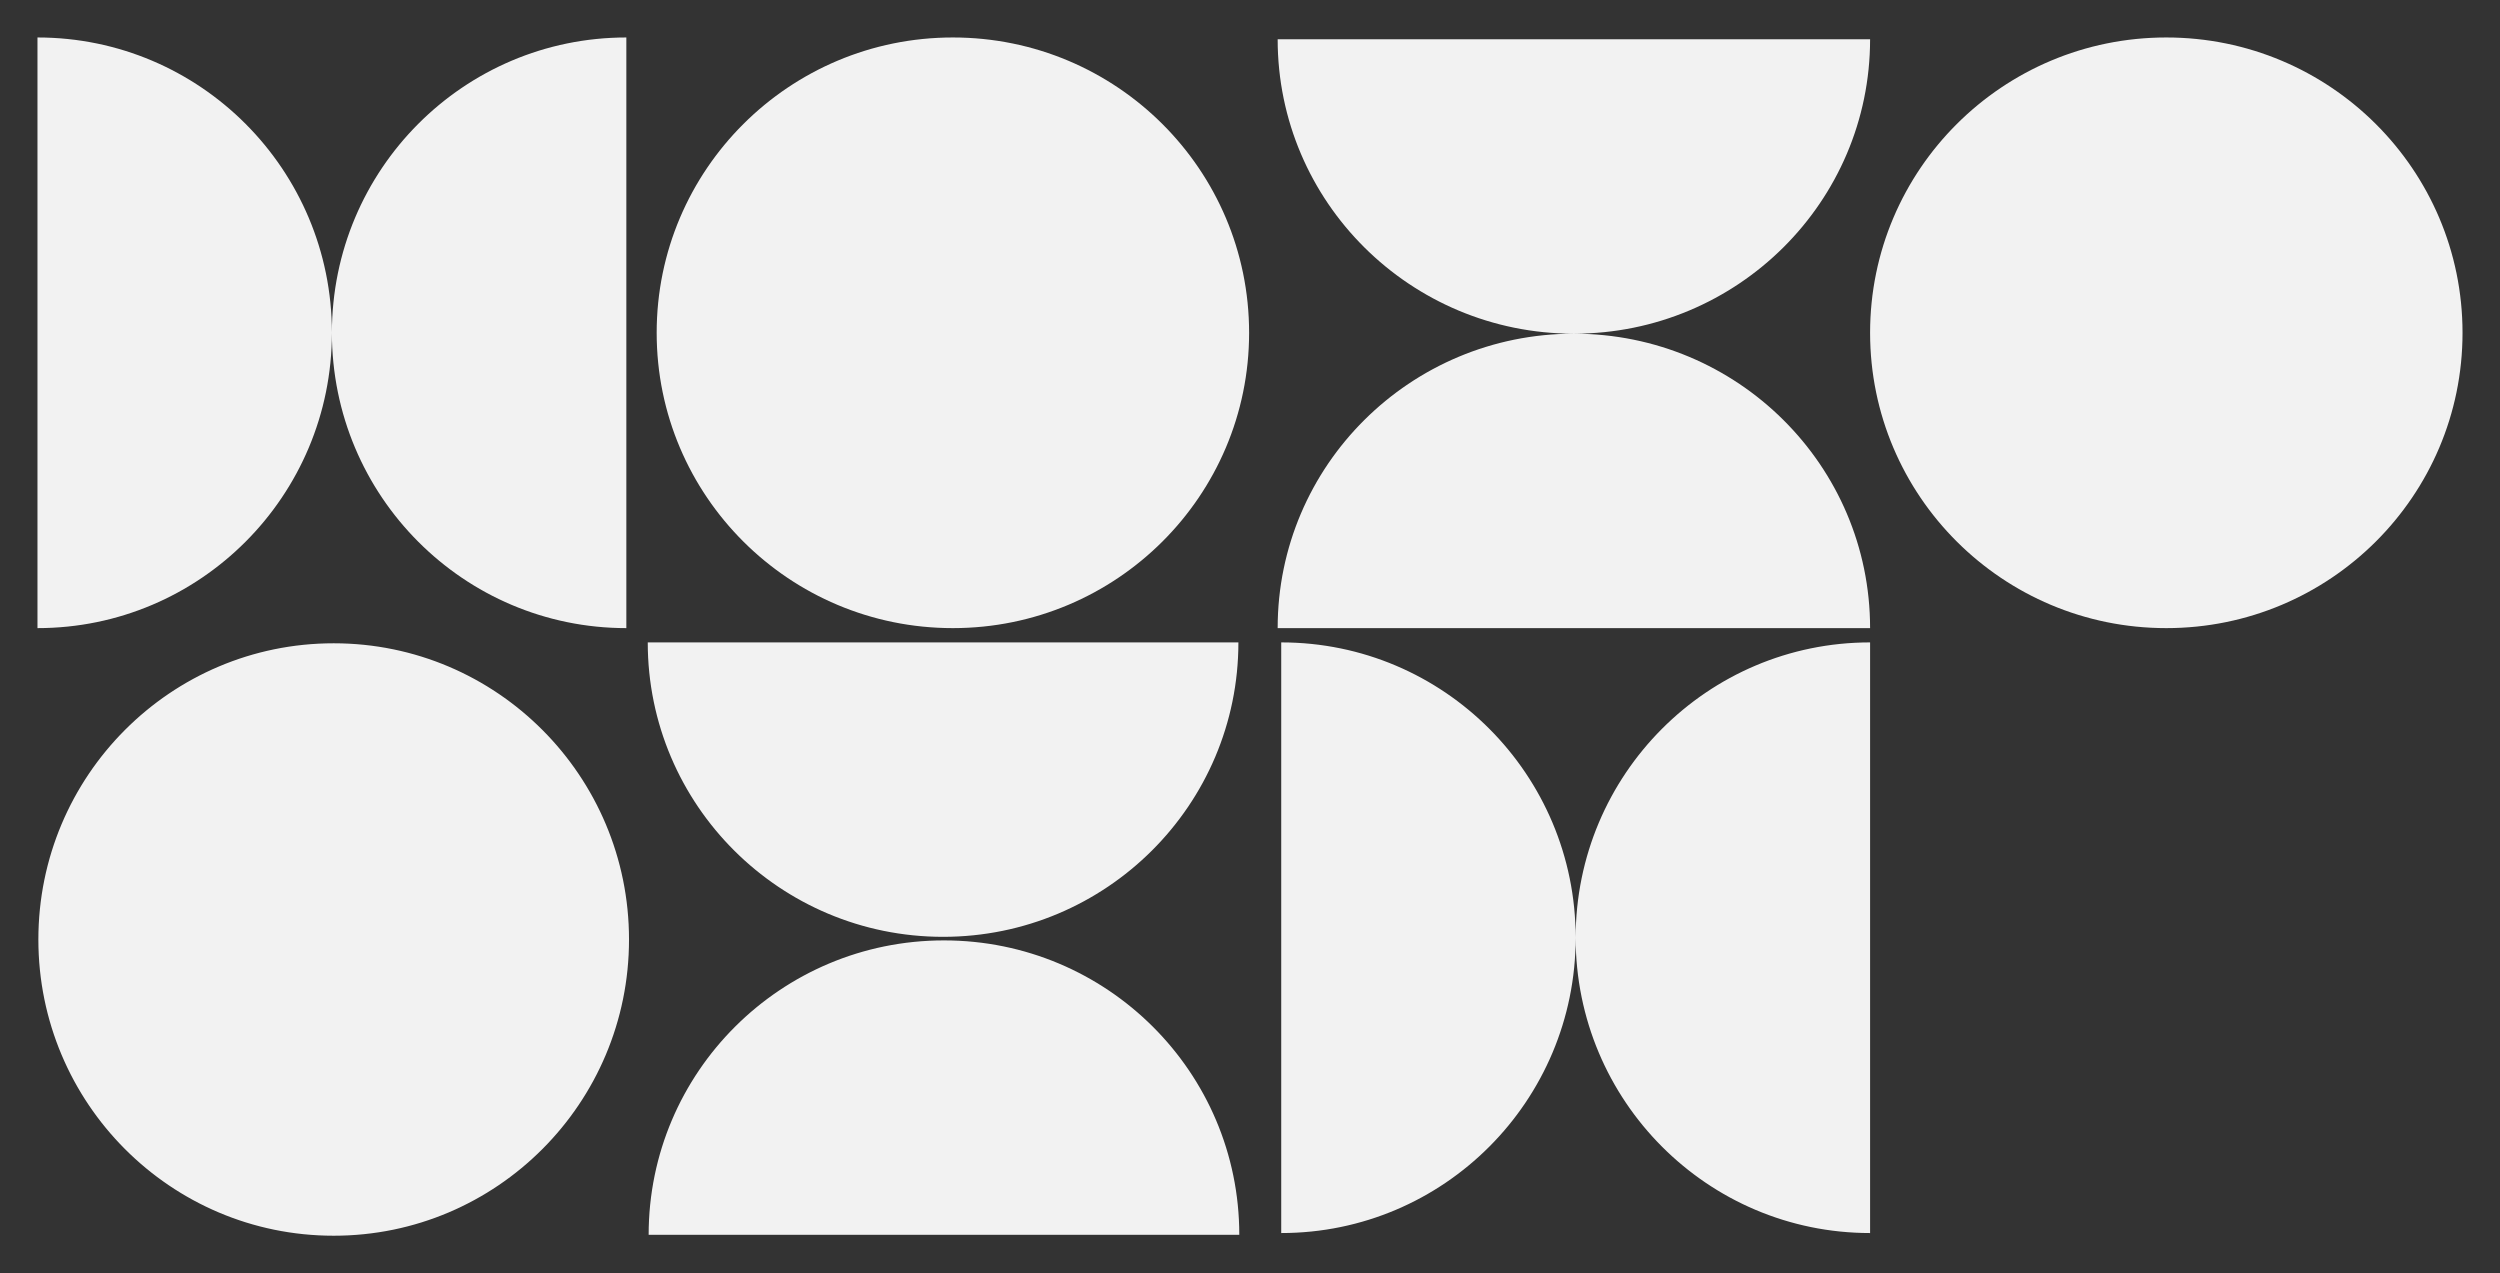 <?xml version="1.0" encoding="utf-8"?>
<svg width="1401px" height="713.5px" viewBox="0 0 1401 713.5" version="1.1" xmlns:xlink="http://www.w3.org/1999/xlink" xmlns="http://www.w3.org/2000/svg">
  <rect x="0" y="0" width="1401" height="713.5" fill="#333333" stroke="none"/>
  <path d="M21 352C112.127 352 186 277.903 186 186.5C186 277.903 259.873 352 351 352L351 21C259.873 21 186 95.097 186 186.5C186 95.097 112.127 21 21 21L21 352ZM700 186.5C700 95.097 625.68 21 534 21C442.32 21 368 95.097 368 186.5C368 277.903 442.32 352 534 352C625.68 352 700 277.903 700 186.5ZM1380 186.5C1380 95.097 1305.68 21 1214 21C1122.32 21 1048 95.097 1048 186.5C1048 277.903 1122.32 352 1214 352C1305.68 352 1380 277.903 1380 186.5ZM716 22C716 113.127 790.32 187 882 187C790.32 187 716 260.873 716 352L1048 352C1048 260.873 973.679 187 882 187C973.679 187 1048 113.127 1048 22L716 22ZM363 360C363 451.127 437.097 525 528.5 525C619.903 525 694 451.126 694 360L363 360ZM718 691C809.127 691 883 616.903 883 525.5C883 616.903 956.873 691 1048 691L1048 360C956.873 360 883 434.097 883 525.5C883 434.097 809.127 360 718 360L718 691ZM21.5 526.5C21.5 618.18 95.597 692.5 187 692.5C278.403 692.5 352.5 618.18 352.5 526.5C352.5 434.82 278.403 360.5 187 360.5C95.597 360.5 21.5 434.82 21.5 526.5ZM529 527C437.597 527 363.5 600.873 363.5 692L694.5 692C694.5 600.873 620.403 527 529 527Z" id="Combined-Shape1" fill="#F2F2F2" fill-rule="evenodd" stroke="none" />
</svg>